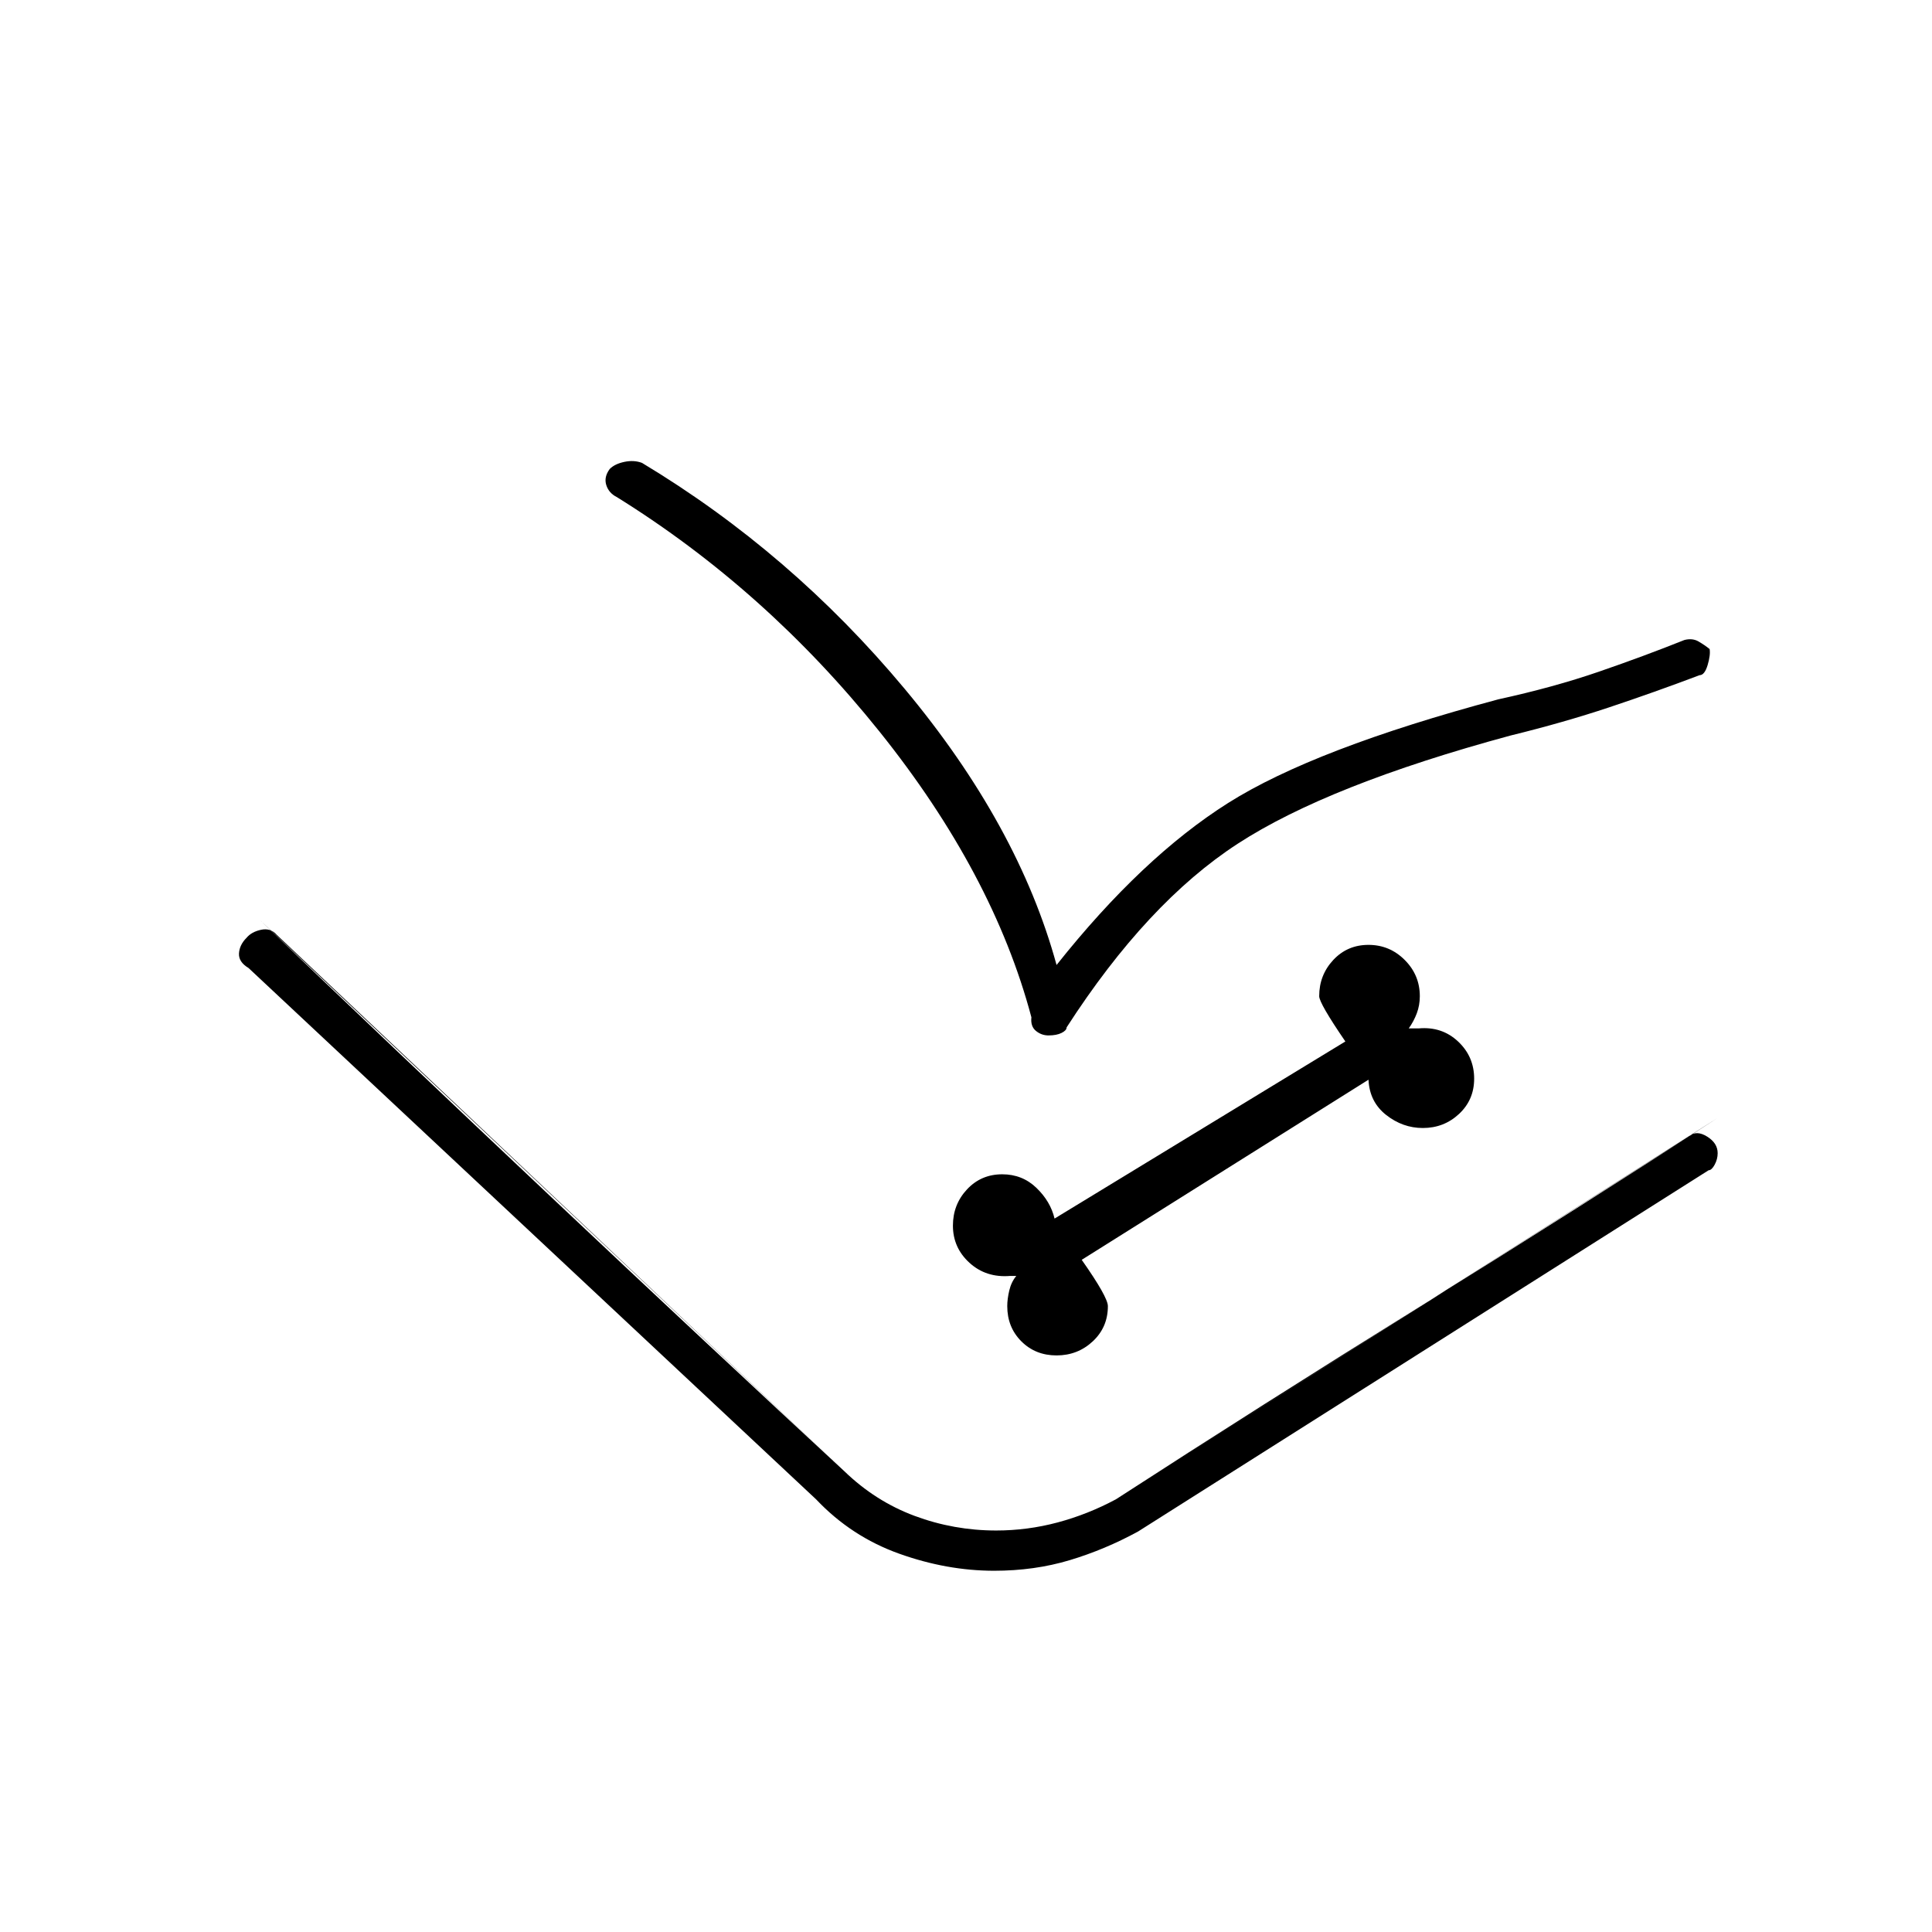 <svg xmlns="http://www.w3.org/2000/svg" height="48" viewBox="0 -960 960 960" width="48"><path d="M494-179.5q-23.5 0-47.25-8.5t-41.25-27l-282-264q-5-3-4.75-7.25t3.75-7.75q2.5-3 7.25-4t7.75 2.5l282 266.5q15.5 15 35 22.25t40.5 7.25q15.5 0 30.5-4t29-11.5l285-180.5q3.5-3 8.75.25t5.25 8.25q0 3-1.5 5.75t-3 2.75L565.5-199q-16.5 9-34 14.25T494-179.5Zm31-107q10.5 0 18-7t7.5-17.5q0-4.5-13-23L680-423.5q.5 11 8.75 17.5t18.25 6.5q10.5 0 18-7t7.5-17.5q0-11-8-18.5T705-449h-5q2.5-3.5 4-7.5t1.5-8.5q0-10.5-7.5-18t-18-7.5q-10.5 0-17.5 7.5t-7 18q0 3.5 13 22.5l-144.5 88q-2-8.5-9-15.25t-17-6.75q-10.5 0-17.5 7.5t-7 18q0 11 8.25 18.5T502-326h3q-2.5 3-3.5 7.25t-1 7.75q0 10.5 7 17.5t17.5 7Zm0-194q42.5-53.5 85.25-80.5t134.25-51.5q27.5-6 50-13.75T837-642q4-1 7 .75t5.5 3.75q.5 3-1 8t-4 5q-22.5 8.5-45 16t-49 14Q660-570 615-540.75t-85 91.25q0 1.5-2.5 2.75t-6.5 1.25q-3.5 0-6.25-2.25t-2.25-6.75q-19-71.5-75.5-142T306.5-713q-4-2-5.25-6t1.75-8q2.5-2.5 7.25-3.5t8.75.5q74 44.5 130.5 112.25T525-480.5ZM129-503q64 61.5 143.75 136.75T419.5-229q15.5 15 35 22.25t40.5 7.25q15.5 0 30.5-4t29-11.5q71-46 151-95.75t148-93.75L554.5-215q-14 7.5-29 11.5t-30.5 4q-21 0-40.5-7.25t-35-22.25L129-503Z"/></svg>